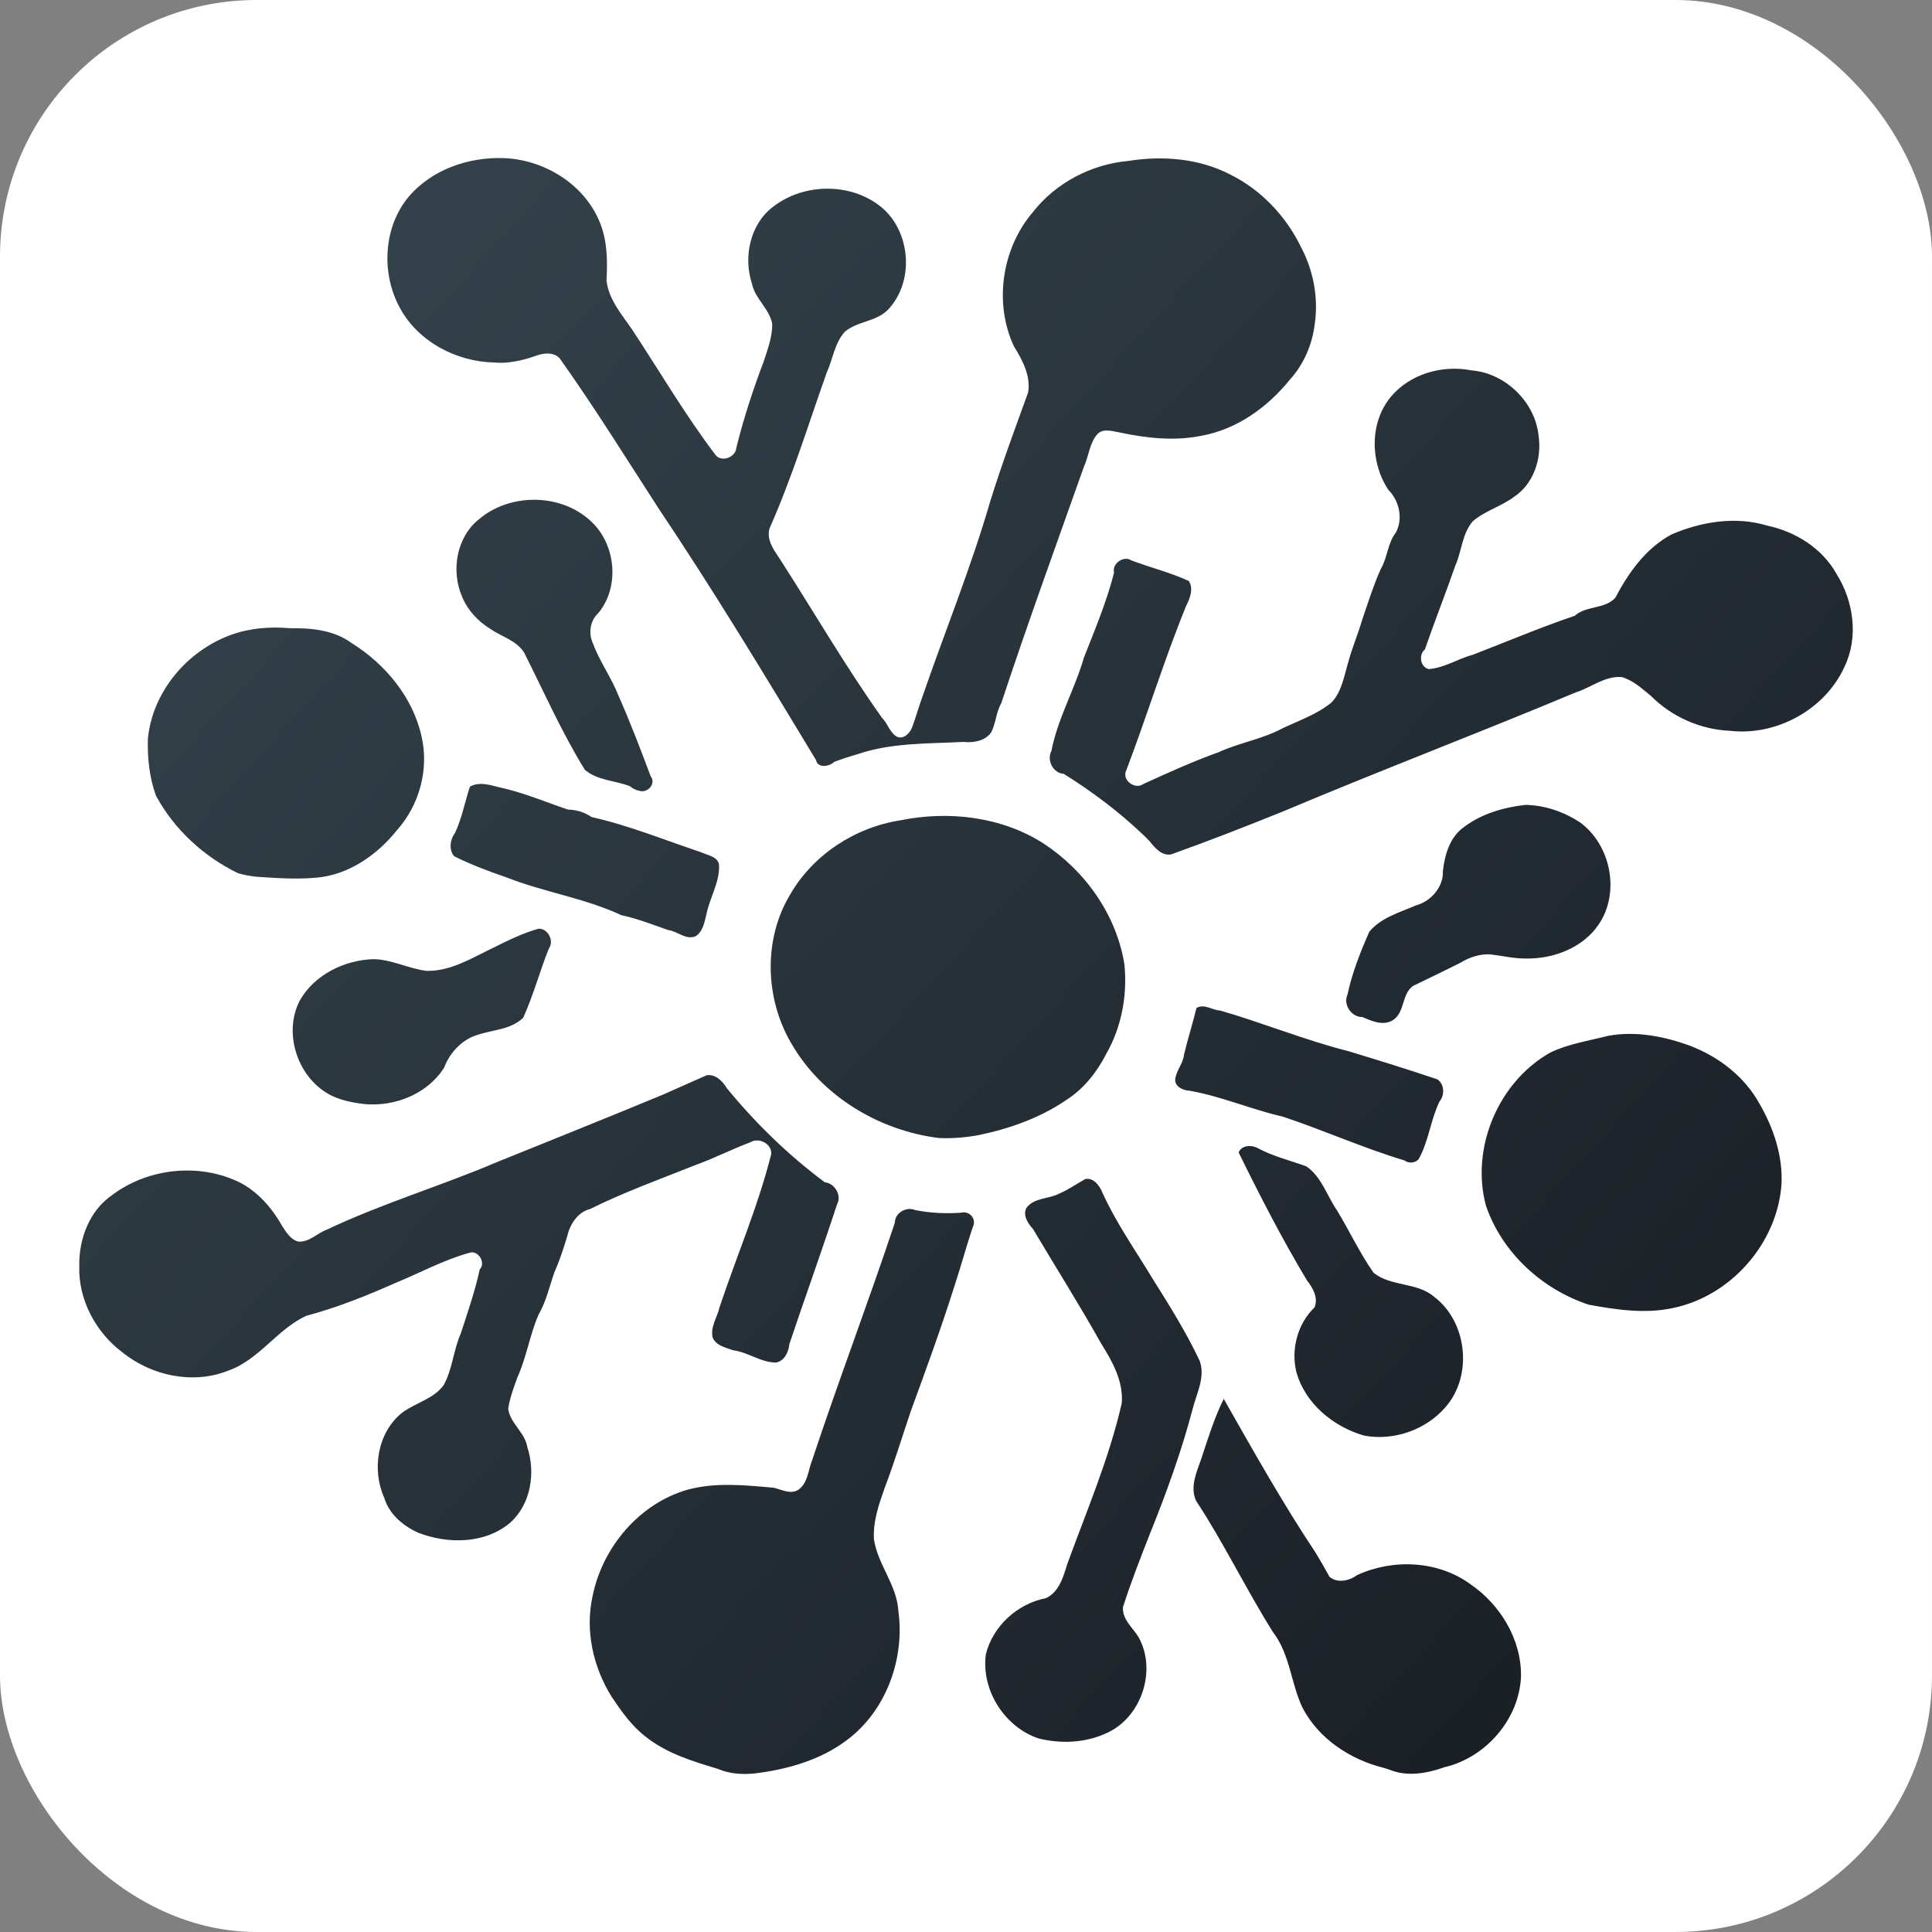 <?xml version="1.0" encoding="UTF-8" standalone="no"?>
<!-- Created with Inkscape (http://www.inkscape.org/) -->

<svg
   width="512"
   height="512"
   viewBox="0 0 135.467 135.467"
   version="1.1"
   id="svg1"
   xml:space="preserve"
   xmlns:xlink="http://www.w3.org/1999/xlink"
   xmlns="http://www.w3.org/2000/svg"
   xmlns:svg="http://www.w3.org/2000/svg"><rect x="0" y="0" width="135.467" height="135.467" fill="#808080" stroke="none"/><defs
     id="defs1"><linearGradient
       id="linearGradient94"><stop
         style="stop-color:#36464f;stop-opacity:1;"
         offset="0"
         id="stop95" /><stop
         style="stop-color:#171a20;stop-opacity:1;"
         offset="1"
         id="stop96" /></linearGradient><linearGradient
       id="swatch93"><stop
         style="stop-color:#d40000;stop-opacity:1;"
         offset="0"
         id="stop94" /></linearGradient><linearGradient
       xlink:href="#linearGradient94"
       id="linearGradient96"
       x1="45.228"
       y1="219.116"
       x2="87.65"
       y2="257.957"
       gradientUnits="userSpaceOnUse"
       gradientTransform="matrix(2.91,0,0,2.91,-124.501,-626.164)"
       spreadMethod="pad" /></defs><g
     id="layer1"><rect
       style="fill:#ffffff;fill-opacity:1;fill-rule:nonzero;stroke-width:0.265"
       id="rect97"
       width="135.467"
       height="135.467"
       x="3.5603841e-06"
       y="3.5603841e-06"
       ry="17.992" /><path
       style="fill:url(#linearGradient96);fill-opacity:1;fill-rule:nonzero;stroke-width:2.91"
       d="m 50.321,124.025 c -1.75,-0.528 -3.554,-1.073 -5.011,-2.224 -1,-0.753 -1.73,-1.795 -2.421,-2.824 -1.295,-2.072 -1.873,-4.635 -1.342,-7.043 0.684,-3.425 3.26,-6.499 6.655,-7.478 1.973,-0.538 4.041,-0.318 6.047,-0.14 0.557,0.127 1.178,0.49 1.728,0.145 0.677,-0.475 0.683,-1.377 0.971,-2.079 1.849,-5.582 3.946,-11.078 5.799,-16.658 -5.51e-4,-0.678 0.798,-1.134 1.404,-0.884 1.056,0.222 2.139,0.263 3.213,0.195 0.612,-0.16 1.132,0.414 0.85,0.999 -0.479,1.408 -0.857,2.848 -1.328,4.259 -0.922,2.907 -1.968,5.773 -3.017,8.636 -0.611,1.808 -1.165,3.636 -1.845,5.42 -0.408,1.156 -0.825,2.362 -0.741,3.605 0.275,1.762 1.601,3.189 1.709,4.995 0.463,3.361 -0.854,7.005 -3.606,9.06 -1.881,1.422 -4.225,2.073 -6.537,2.348 -0.852,0.074 -1.737,0.015 -2.529,-0.333 z m 46.683,-0.072 c -2.338,-0.583 -4.549,-2.04 -5.677,-4.214 -0.816,-1.721 -0.879,-3.767 -2.077,-5.31 -1.889,-3.013 -3.434,-6.229 -5.387,-9.204 -0.442,-0.969 0.044,-2.006 0.365,-2.931 0.471,-1.422 0.91,-2.864 1.578,-4.21 2.066,3.642 4.121,7.296 6.44,10.786 0.336,0.555 0.662,1.115 0.97,1.686 0.556,0.478 1.397,0.29 1.939,-0.112 2.515,-1.163 5.674,-1.022 7.943,0.633 2.106,1.439 3.598,3.896 3.55,6.485 -0.128,2.99 -2.466,5.674 -5.36,6.349 -1.233,0.44 -2.638,0.69 -3.887,0.166 -0.133,-0.042 -0.265,-0.084 -0.398,-0.125 z m -24.152,-2.048 c -2.402,-0.784 -4.057,-3.387 -3.729,-5.895 0.479,-1.985 2.218,-3.566 4.21,-3.949 0.915,-0.42 1.217,-1.465 1.486,-2.35 1.358,-3.742 2.946,-7.42 3.834,-11.314 0.13,-1.525 -0.647,-2.926 -1.432,-4.173 -1.525,-2.724 -3.195,-5.362 -4.787,-8.046 -0.35,-0.389 -0.748,-0.962 -0.456,-1.492 0.545,-0.722 1.553,-0.602 2.289,-0.992 0.651,-0.275 1.227,-0.69 1.844,-1.029 0.592,-0.094 0.989,0.48 1.187,0.958 0.951,2.103 2.286,3.999 3.477,5.968 1.194,1.906 2.402,3.815 3.355,5.855 0.386,1.135 -0.228,2.256 -0.502,3.34 -0.781,2.966 -1.828,5.853 -2.972,8.695 -0.675,1.717 -1.35,3.437 -1.913,5.195 -0.077,0.85 0.657,1.426 1.068,2.079 1.348,2.351 0.218,5.722 -2.273,6.789 -1.458,0.667 -3.143,0.735 -4.687,0.359 z M 29.308,107.465 c -1.047,-0.477 -2.025,-1.299 -2.363,-2.436 -0.892,-1.976 -0.486,-4.589 1.254,-5.974 0.939,-0.705 2.222,-0.957 2.927,-1.96 0.6,-1.115 0.67,-2.417 1.174,-3.57 0.491,-1.492 1.003,-2.982 1.339,-4.519 0.461,-0.469 -0.134,-1.404 -0.754,-1.153 -1.79,0.495 -3.427,1.397 -5.14,2.096 -2.037,0.905 -4.115,1.739 -6.271,2.313 -2.058,0.95 -3.315,3.099 -5.489,3.851 -2.45,0.973 -5.346,0.357 -7.373,-1.267 -1.889,-1.403 -3.134,-3.715 -3.053,-6.09 -0.033,-1.872 0.704,-3.858 2.289,-4.949 2.531,-1.917 6.164,-2.297 9.012,-0.872 1.271,0.673 2.232,1.802 2.932,3.039 0.278,0.429 0.584,0.933 1.104,1.081 0.772,0.073 1.328,-0.579 2.006,-0.827 3.885,-1.845 8.022,-3.07 11.974,-4.756 3.854,-1.56 7.715,-3.101 11.554,-4.696 1.043,-0.455 2.079,-0.924 3.12,-1.382 0.627,-0.097 1.125,0.426 1.42,0.916 2.016,2.459 4.314,4.692 6.867,6.591 0.697,0.064 1.208,0.932 0.85,1.555 -1.071,3.275 -2.24,6.516 -3.337,9.782 -0.054,0.547 -0.338,1.194 -0.937,1.301 -1.075,-0.003 -1.966,-0.733 -3.015,-0.862 -0.523,-0.194 -1.209,-0.322 -1.432,-0.908 -0.164,-0.738 0.326,-1.398 0.482,-2.093 1.195,-3.588 2.704,-7.076 3.628,-10.751 0.064,-0.729 -0.881,-1.205 -1.472,-0.827 -1.294,0.483 -2.526,1.117 -3.826,1.587 -2.481,0.99 -5.002,1.897 -7.398,3.086 -0.876,0.217 -1.409,1.069 -1.605,1.899 -0.257,0.857 -0.53,1.71 -0.898,2.526 -0.349,1.004 -0.58,2.059 -1.116,2.988 -0.621,1.42 -0.838,2.98 -1.481,4.392 -0.262,0.717 -0.528,1.44 -0.648,2.198 0.136,1.038 1.178,1.658 1.342,2.689 0.591,1.799 0.256,4.008 -1.202,5.306 -1.772,1.502 -4.392,1.507 -6.466,0.695 z m 66.341,-6.803 c -2.164,-0.625 -4.154,-2.257 -4.757,-4.486 -0.38,-1.584 0.095,-3.368 1.278,-4.502 0.281,-0.669 -0.117,-1.375 -0.528,-1.892 -1.744,-2.91 -3.298,-5.93 -4.792,-8.974 0.224,-0.551 0.969,-0.536 1.409,-0.269 1.057,0.562 2.241,0.839 3.355,1.252 1.062,0.745 1.426,2.056 2.135,3.081 0.878,1.445 1.59,2.989 2.565,4.375 1.236,0.986 3.046,0.644 4.251,1.687 2.327,1.765 2.715,5.539 0.787,7.735 -1.38,1.596 -3.63,2.379 -5.703,1.993 z m 15.755,-9.178 c -3.277,-1.076 -6.094,-3.657 -7.214,-6.949 -1.086,-4.045 0.871,-8.685 4.52,-10.736 1.282,-0.616 2.704,-0.82 4.069,-1.174 1.93,-0.348 3.919,0.038 5.738,0.708 2.004,0.766 3.808,2.158 4.852,4.054 0.99,1.706 1.649,3.674 1.543,5.664 -0.294,4.139 -3.573,7.855 -7.641,8.67 -1.94,0.417 -3.941,0.111 -5.866,-0.237 z M 98.482,81.369 c -2.899,-0.872 -5.665,-2.12 -8.536,-3.074 -2.217,-0.506 -4.322,-1.432 -6.569,-1.821 -0.482,-0.02 -1.095,-0.343 -0.957,-0.91 0.11,-0.566 0.538,-1.017 0.597,-1.601 0.26,-1.105 0.612,-2.186 0.878,-3.289 0.553,-0.313 1.113,0.159 1.673,0.186 3.023,0.871 5.941,2.08 8.995,2.849 2.075,0.631 4.148,1.272 6.204,1.965 0.525,0.325 0.542,1.123 0.163,1.567 -0.624,1.296 -0.754,2.779 -1.461,4.041 -0.243,0.274 -0.7,0.31 -0.988,0.087 z M 65.819,79.794 c -4.2,-0.528 -8.224,-2.946 -10.347,-6.656 -1.836,-3.142 -1.961,-7.293 -0.057,-10.435 1.608,-2.779 4.546,-4.691 7.704,-5.182 3.383,-0.689 7.087,-0.27 10.032,1.61 2.925,1.909 5.137,5.011 5.689,8.489 0.219,2.155 -0.193,4.383 -1.27,6.271 -0.655,1.285 -1.581,2.456 -2.806,3.239 -1.836,1.258 -3.977,2.01 -6.144,2.461 -0.922,0.17 -1.863,0.249 -2.8,0.203 z M 23.572,76.966 c -2.55,-1.003 -3.813,-4.357 -2.56,-6.794 1.027,-1.833 3.143,-2.863 5.198,-2.919 1.289,0.029 2.457,0.679 3.724,0.823 1.697,0.026 3.177,-0.917 4.655,-1.622 1.03,-0.51 2.066,-1.028 3.177,-1.336 0.659,-0.017 1.108,0.86 0.719,1.388 -0.642,1.602 -1.086,3.28 -1.798,4.855 -0.859,0.834 -2.121,0.843 -3.198,1.197 -1.1,0.331 -1.954,1.254 -2.353,2.313 -1.271,1.989 -3.839,2.89 -6.115,2.47 -0.494,-0.077 -0.983,-0.196 -1.45,-0.374 z m 71.954,-5.656 c -0.756,0.03 -1.365,-0.871 -1.046,-1.56 0.324,-1.531 0.904,-2.993 1.534,-4.421 0.823,-0.993 2.114,-1.341 3.249,-1.839 1.063,-0.279 1.96,-1.291 1.91,-2.421 0.128,-1.145 0.491,-2.391 1.484,-3.083 1.233,-0.935 2.772,-1.373 4.29,-1.549 1.364,0.015 2.705,0.483 3.84,1.225 2.163,1.583 2.83,4.92 1.31,7.159 -1.117,1.645 -3.17,2.421 -5.106,2.388 -0.835,0.006 -1.651,-0.189 -2.473,-0.29 -0.77,-0.05 -1.519,0.215 -2.166,0.614 -1.085,0.537 -2.172,1.07 -3.264,1.591 -0.825,0.575 -0.562,1.861 -1.424,2.406 -0.671,0.425 -1.49,0.065 -2.138,-0.22 z m -48.654,-6.09 c -1.091,-0.38 -2.172,-0.808 -3.305,-1.051 -2.592,-1.21 -5.462,-1.614 -8.111,-2.671 -1.233,-0.417 -2.452,-0.884 -3.618,-1.463 -0.383,-0.475 -0.277,-1.186 0.074,-1.647 0.48,-1.03 0.684,-2.156 1.037,-3.23 0.763,-0.428 1.623,-0.026 2.403,0.124 1.531,0.368 2.985,0.982 4.474,1.482 0.583,0.017 1.17,0.185 1.649,0.524 2.635,0.592 5.142,1.618 7.697,2.475 0.462,0.217 1.245,0.307 1.248,0.962 0.02,1.204 -0.67,2.251 -0.893,3.408 -0.139,0.545 -0.243,1.206 -0.766,1.52 -0.671,0.267 -1.252,-0.352 -1.889,-0.434 z m -30.178,-3.992 c -2.41,-1.164 -4.478,-3.074 -5.756,-5.431 -0.46,-1.263 -0.603,-2.625 -0.571,-3.963 0.299,-3.307 2.759,-6.215 5.848,-7.324 1.312,-0.476 2.731,-0.581 4.113,-0.462 1.473,-0.015 3.051,0.119 4.282,1.012 2.402,1.488 4.372,3.849 4.966,6.655 0.498,2.27 -0.181,4.739 -1.721,6.472 -1.405,1.759 -3.422,3.181 -5.72,3.357 -1.388,0.124 -2.783,0.023 -4.169,-0.07 -0.429,-0.049 -0.857,-0.125 -1.272,-0.246 z m 63.397,-2.756 c -1.684,-1.594 -3.547,-2.994 -5.516,-4.218 -0.733,-0.037 -1.197,-0.96 -0.855,-1.59 0.442,-2.289 1.642,-4.331 2.283,-6.559 0.769,-1.961 1.595,-3.91 2.112,-5.957 -0.157,-0.634 0.68,-1.22 1.221,-0.851 1.332,0.502 2.724,0.844 4.021,1.44 0.356,0.564 0.063,1.245 -0.202,1.78 -1.557,3.826 -2.762,7.783 -4.238,11.639 -0.15,0.648 0.729,1.213 1.258,0.813 1.74,-0.794 3.484,-1.585 5.284,-2.231 1.473,-0.673 3.11,-0.919 4.536,-1.705 1.146,-0.531 2.369,-0.963 3.359,-1.77 0.734,-0.762 0.886,-1.856 1.181,-2.83 0.27,-1.004 0.681,-1.961 0.974,-2.958 0.405,-1.2 0.791,-2.415 1.304,-3.572 0.479,-0.796 0.472,-1.806 1.054,-2.55 0.529,-0.967 0.251,-2.237 -0.513,-2.999 -1.286,-1.928 -1.342,-4.72 0.175,-6.539 1.347,-1.607 3.618,-2.244 5.642,-1.846 2.392,0.191 4.494,2.236 4.716,4.632 0.221,1.574 -0.359,3.33 -1.721,4.231 -0.901,0.68 -2.042,0.981 -2.9,1.718 -0.752,0.876 -0.77,2.095 -1.225,3.114 -0.683,1.969 -1.454,3.905 -2.132,5.875 -0.459,0.359 -0.323,1.251 0.276,1.375 1.101,-0.083 2.044,-0.727 3.093,-1.007 2.379,-0.916 4.727,-1.916 7.144,-2.733 0.803,-0.722 2.091,-0.445 2.838,-1.259 0.926,-1.763 2.151,-3.484 3.945,-4.442 2.089,-0.899 4.492,-1.289 6.704,-0.619 1.988,0.418 3.876,1.599 4.872,3.405 1.193,1.901 1.545,4.42 0.554,6.482 -1.353,3.001 -4.759,4.871 -8.016,4.502 -2.066,-0.086 -4.085,-0.969 -5.545,-2.435 -0.634,-0.515 -1.263,-1.11 -2.066,-1.336 -1.176,-0.088 -2.13,0.73 -3.2,1.068 -6.811,2.854 -13.717,5.475 -20.522,8.346 -2.607,1.055 -5.229,2.078 -7.878,3.024 -0.663,0.111 -1.137,-0.476 -1.508,-0.933 -0.161,-0.177 -0.332,-0.344 -0.507,-0.506 z M 44.163,55.124 C 43.12,54.719 41.887,54.735 41.005,53.972 39.383,51.346 38.141,48.512 36.752,45.762 36.212,44.897 35.165,44.647 34.372,44.092 33.502,43.552 32.772,42.772 32.39,41.814 c -0.773,-1.803 -0.385,-4.143 1.187,-5.399 2.236,-1.912 5.947,-1.836 8.019,0.29 1.601,1.633 1.835,4.487 0.362,6.277 -0.589,0.534 -0.715,1.447 -0.374,2.151 0.47,1.273 1.291,2.379 1.781,3.644 0.828,1.858 1.546,3.762 2.264,5.665 0.4,0.511 -0.238,1.204 -0.805,1.004 -0.246,-0.041 -0.469,-0.166 -0.661,-0.321 z M 57.226,53.308 C 53.637,47.361 50.045,41.413 46.174,35.644 43.891,32.117 41.676,28.543 39.238,25.119 c -0.477,-0.496 -1.243,-0.347 -1.813,-0.118 -0.893,0.295 -1.831,0.506 -2.777,0.418 -2.639,-0.058 -5.308,-1.449 -6.593,-3.804 -1.342,-2.421 -1.193,-5.678 0.608,-7.83 1.631,-1.912 4.226,-2.796 6.695,-2.697 2.767,0.115 5.51,1.768 6.634,4.345 0.591,1.323 0.616,2.806 0.534,4.227 0.148,1.35 1.085,2.401 1.818,3.479 1.944,2.948 3.729,6.006 5.871,8.819 0.468,0.455 1.37,0.077 1.415,-0.562 0.511,-2.067 1.174,-4.093 1.931,-6.083 0.273,-0.844 0.598,-1.709 0.586,-2.606 -0.201,-1.062 -1.197,-1.749 -1.419,-2.805 -0.616,-1.862 -0.147,-4.162 1.456,-5.386 2.225,-1.751 5.72,-1.74 7.829,0.197 1.882,1.788 2.053,5.115 0.242,7.012 -0.823,0.839 -2.144,0.791 -3.02,1.538 -0.716,0.798 -0.835,1.911 -1.265,2.858 -1.299,3.653 -2.432,7.372 -4.009,10.919 -0.24,0.796 0.3,1.528 0.72,2.153 2.387,3.713 4.604,7.538 7.162,11.137 0.407,0.402 0.54,1.045 1.059,1.332 0.454,0.191 0.882,-0.24 1.041,-0.633 0.266,-0.696 0.458,-1.419 0.715,-2.119 1.58,-4.592 3.424,-9.096 4.777,-13.764 0.799,-2.571 1.738,-5.095 2.654,-7.626 0.197,-1.171 -0.399,-2.274 -0.995,-3.235 -1.415,-3.039 -0.851,-6.854 1.318,-9.397 1.606,-2.066 4.107,-3.371 6.704,-3.603 2.405,-0.385 4.967,-0.179 7.153,0.956 2.148,1.067 3.879,2.893 4.933,5.038 0.885,1.659 1.26,3.592 0.981,5.457 -0.172,1.428 -0.764,2.81 -1.736,3.877 -1.56,1.942 -3.727,3.497 -6.213,3.942 -1.898,0.388 -3.856,0.167 -5.732,-0.233 -0.499,-0.084 -1.119,-0.307 -1.538,0.099 -0.576,0.634 -0.611,1.538 -0.957,2.289 -1.959,5.527 -3.964,11.038 -5.804,16.606 -0.366,0.635 -0.371,1.407 -0.711,2.05 -0.436,0.598 -1.243,0.731 -1.934,0.655 -2.502,0.132 -5.072,0.046 -7.473,0.876 -0.534,0.15 -1.063,0.323 -1.582,0.52 -0.332,0.321 -1.138,0.487 -1.282,-0.109 z"
       id="path63" /></g></svg>
